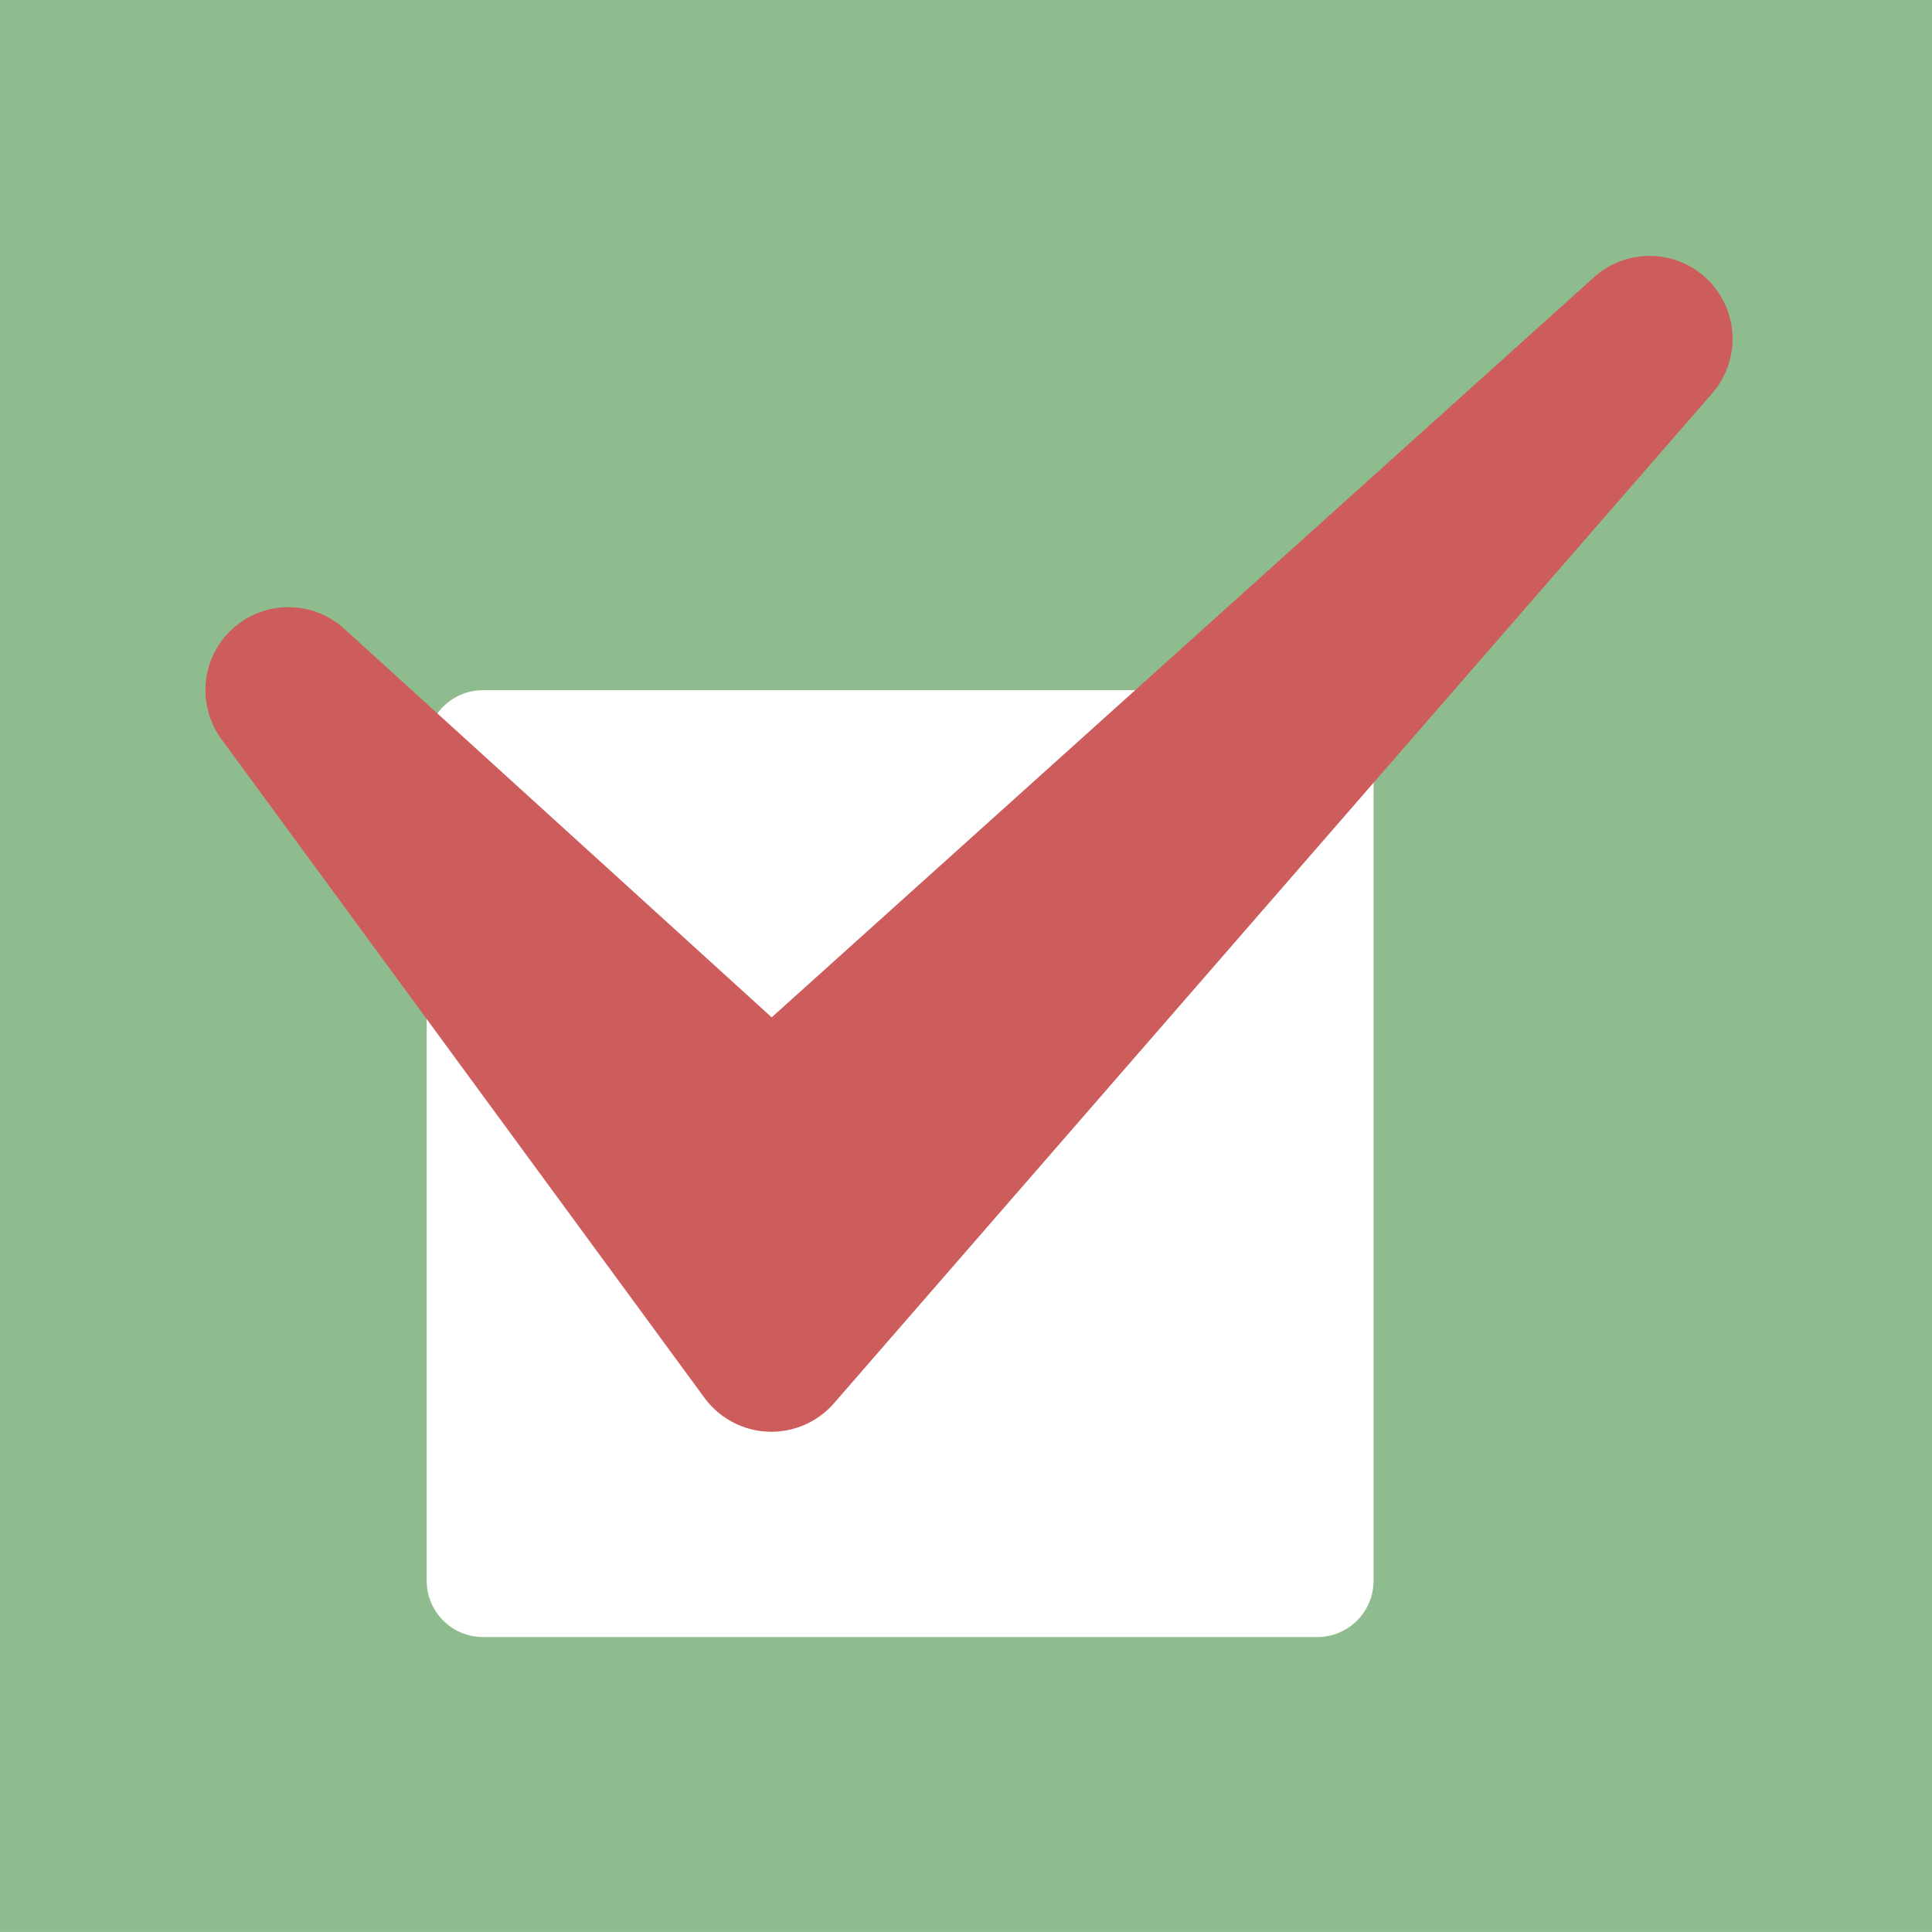 <?xml version="1.0" encoding="UTF-8" standalone="no"?>
<!-- Created with Inkscape (http://www.inkscape.org/) -->

<svg
   width="232.833mm"
   height="232.828mm"
   viewBox="0 0 232.833 232.828"
   version="1.1"
   id="svg1"
   inkscape:version="1.3.2 (091e20e, 2023-11-25)"
   sodipodi:docname="tasks-icon.svg"
   xmlns:inkscape="http://www.inkscape.org/namespaces/inkscape"
   xmlns:sodipodi="http://sodipodi.sourceforge.net/DTD/sodipodi-0.dtd"
   xmlns="http://www.w3.org/2000/svg"
   xmlns:svg="http://www.w3.org/2000/svg">
  <sodipodi:namedview
     id="namedview1"
     pagecolor="#888888"
     bordercolor="#eeeeee"
     borderopacity="1"
     inkscape:showpageshadow="0"
     inkscape:pageopacity="0"
     inkscape:pagecheckerboard="0"
     inkscape:deskcolor="#000000"
     inkscape:document-units="mm"
     showgrid="true"
     inkscape:zoom="0.51011278"
     inkscape:cx="427.35648"
     inkscape:cy="427.35648"
     inkscape:window-width="1472"
     inkscape:window-height="805"
     inkscape:window-x="0"
     inkscape:window-y="37"
     inkscape:window-maximized="0"
     inkscape:current-layer="layer2">
    <inkscape:grid
       id="grid1"
       units="px"
       originx="5.292"
       originy="-37.042"
       spacingx="0.265"
       spacingy="0.265"
       empcolor="#0099e5"
       empopacity="0.302"
       color="#0099e5"
       opacity="0.149"
       empspacing="5"
       dotted="false"
       gridanglex="30"
       gridanglez="30"
       visible="true" />
  </sodipodi:namedview>
  <defs
     id="defs1" />
  <g
     inkscape:groupmode="layer"
     id="layer2"
     inkscape:label="Layer 2"
     transform="translate(16.464,21.761)">
    <rect
       style="fill:#8fbc8f;fill-opacity:1;fill-rule:evenodd;stroke:none;stroke-width:5.806;stroke-linejoin:round;stroke-miterlimit:100000;stroke-dasharray:none;stroke-opacity:1"
       id="rect14"
       width="232.833"
       height="232.828"
       x="-16.464"
       y="-21.761"
       inkscape:label="rect14" />
    <rect
       style="fill:#ffffff;fill-rule:evenodd;stroke:#ffffff;stroke-width:13.571;stroke-linejoin:round;stroke-miterlimit:100000;stroke-dasharray:none;fill-opacity:1;stroke-opacity:1"
       id="rect2"
       width="100.542"
       height="100.542"
       x="41.744"
       y="68.198" />
  </g>
  <g
     inkscape:label="Layer 1"
     inkscape:groupmode="layer"
     id="layer1"
     transform="translate(5.292,-37.042)">
    <path
       style="fill:#cd5c5c;fill-opacity:1;fill-rule:evenodd;stroke:#cd5c5c;stroke-width:20;stroke-linejoin:round;stroke-miterlimit:100000;stroke-opacity:1"
       d="m 29.464,120.213 58.208,79.375 L 193.505,77.879 87.672,173.13 Z"
       id="path1"
       sodipodi:nodetypes="ccccc" />
  </g>
</svg>
